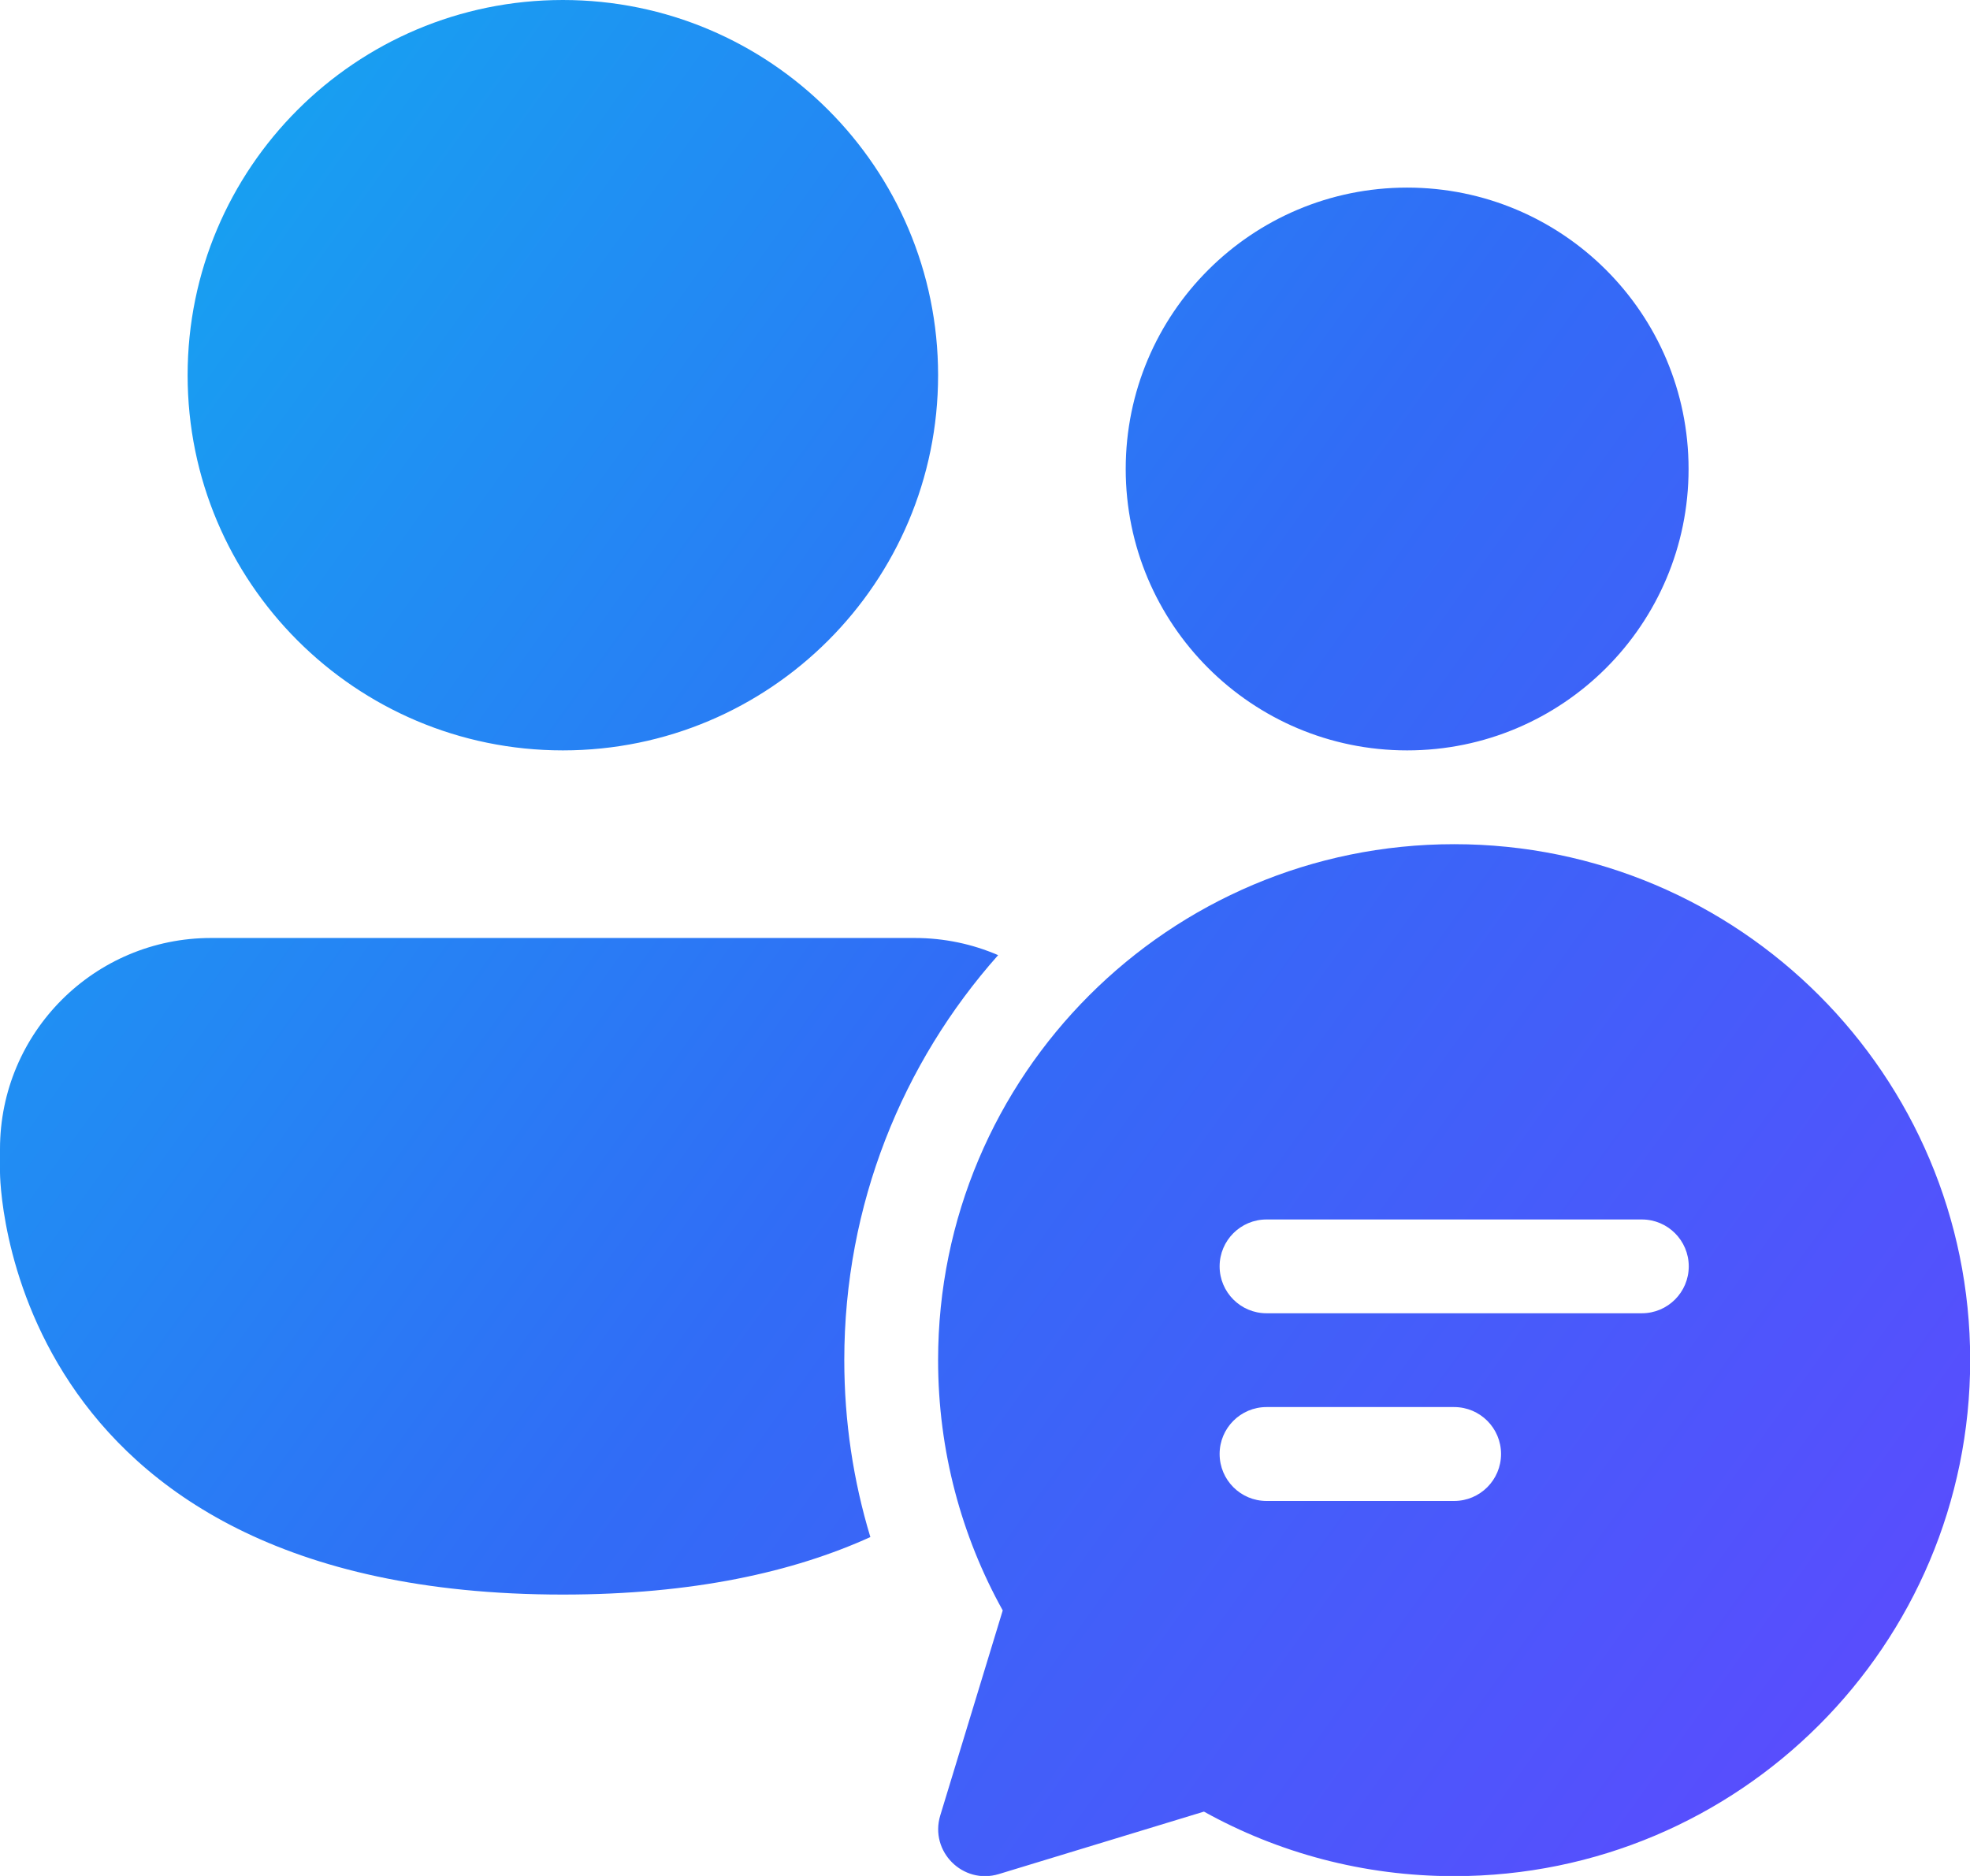 <svg width="21" height="20" viewBox="0 0 21 20" fill="none" xmlns="http://www.w3.org/2000/svg">
<path d="M10 4C10 6.209 8.209 8 6 8C3.791 8 2 6.209 2 4C2 1.791 3.791 0 6 0C8.209 0 10 1.791 10 4ZM18 5C18 6.657 16.657 8 15 8C13.343 8 12 6.657 12 5C12 3.343 13.343 2 15 2C16.657 2 18 3.343 18 5ZM0 12.25C0 11.007 1.007 10 2.25 10H9.75C10.066 10 10.367 10.065 10.64 10.183C9.62 11.331 9 12.843 9 14.5C9 15.156 9.097 15.79 9.278 16.387C8.458 16.759 7.39 17 6 17C0 17 0 12.5 0 12.5V12.25ZM15.501 20.002C18.539 20.002 21.002 17.54 21.002 14.501C21.002 11.463 18.539 9 15.501 9C12.463 9 10 11.463 10 14.501C10 15.469 10.25 16.379 10.689 17.169L10.023 19.355C9.907 19.738 10.264 20.096 10.647 19.98L12.834 19.314C13.624 19.753 14.534 20.002 15.501 20.002ZM13.501 14.001C13.225 14.001 13.001 13.777 13.001 13.501C13.001 13.225 13.225 13.001 13.501 13.001H17.502C17.778 13.001 18.002 13.225 18.002 13.501C18.002 13.777 17.778 14.001 17.502 14.001H13.501ZM15.501 16.002H13.501C13.225 16.002 13.001 15.778 13.001 15.501C13.001 15.225 13.225 15.001 13.501 15.001H15.501C15.777 15.001 16.001 15.225 16.001 15.501C16.001 15.778 15.777 16.002 15.501 16.002Z" fill="url(#paint0_linear_2410_1166)"/>
<defs>
<linearGradient id="paint0_linear_2410_1166" x1="0" y1="0" x2="23.631" y2="17.029" gradientUnits="userSpaceOnUse">
<stop stop-color="#11ADF0"/>
<stop offset="0.5" stop-color="#316CF6"/>
<stop offset="1" stop-color="#6147FF"/>
</linearGradient>
</defs>
</svg>
